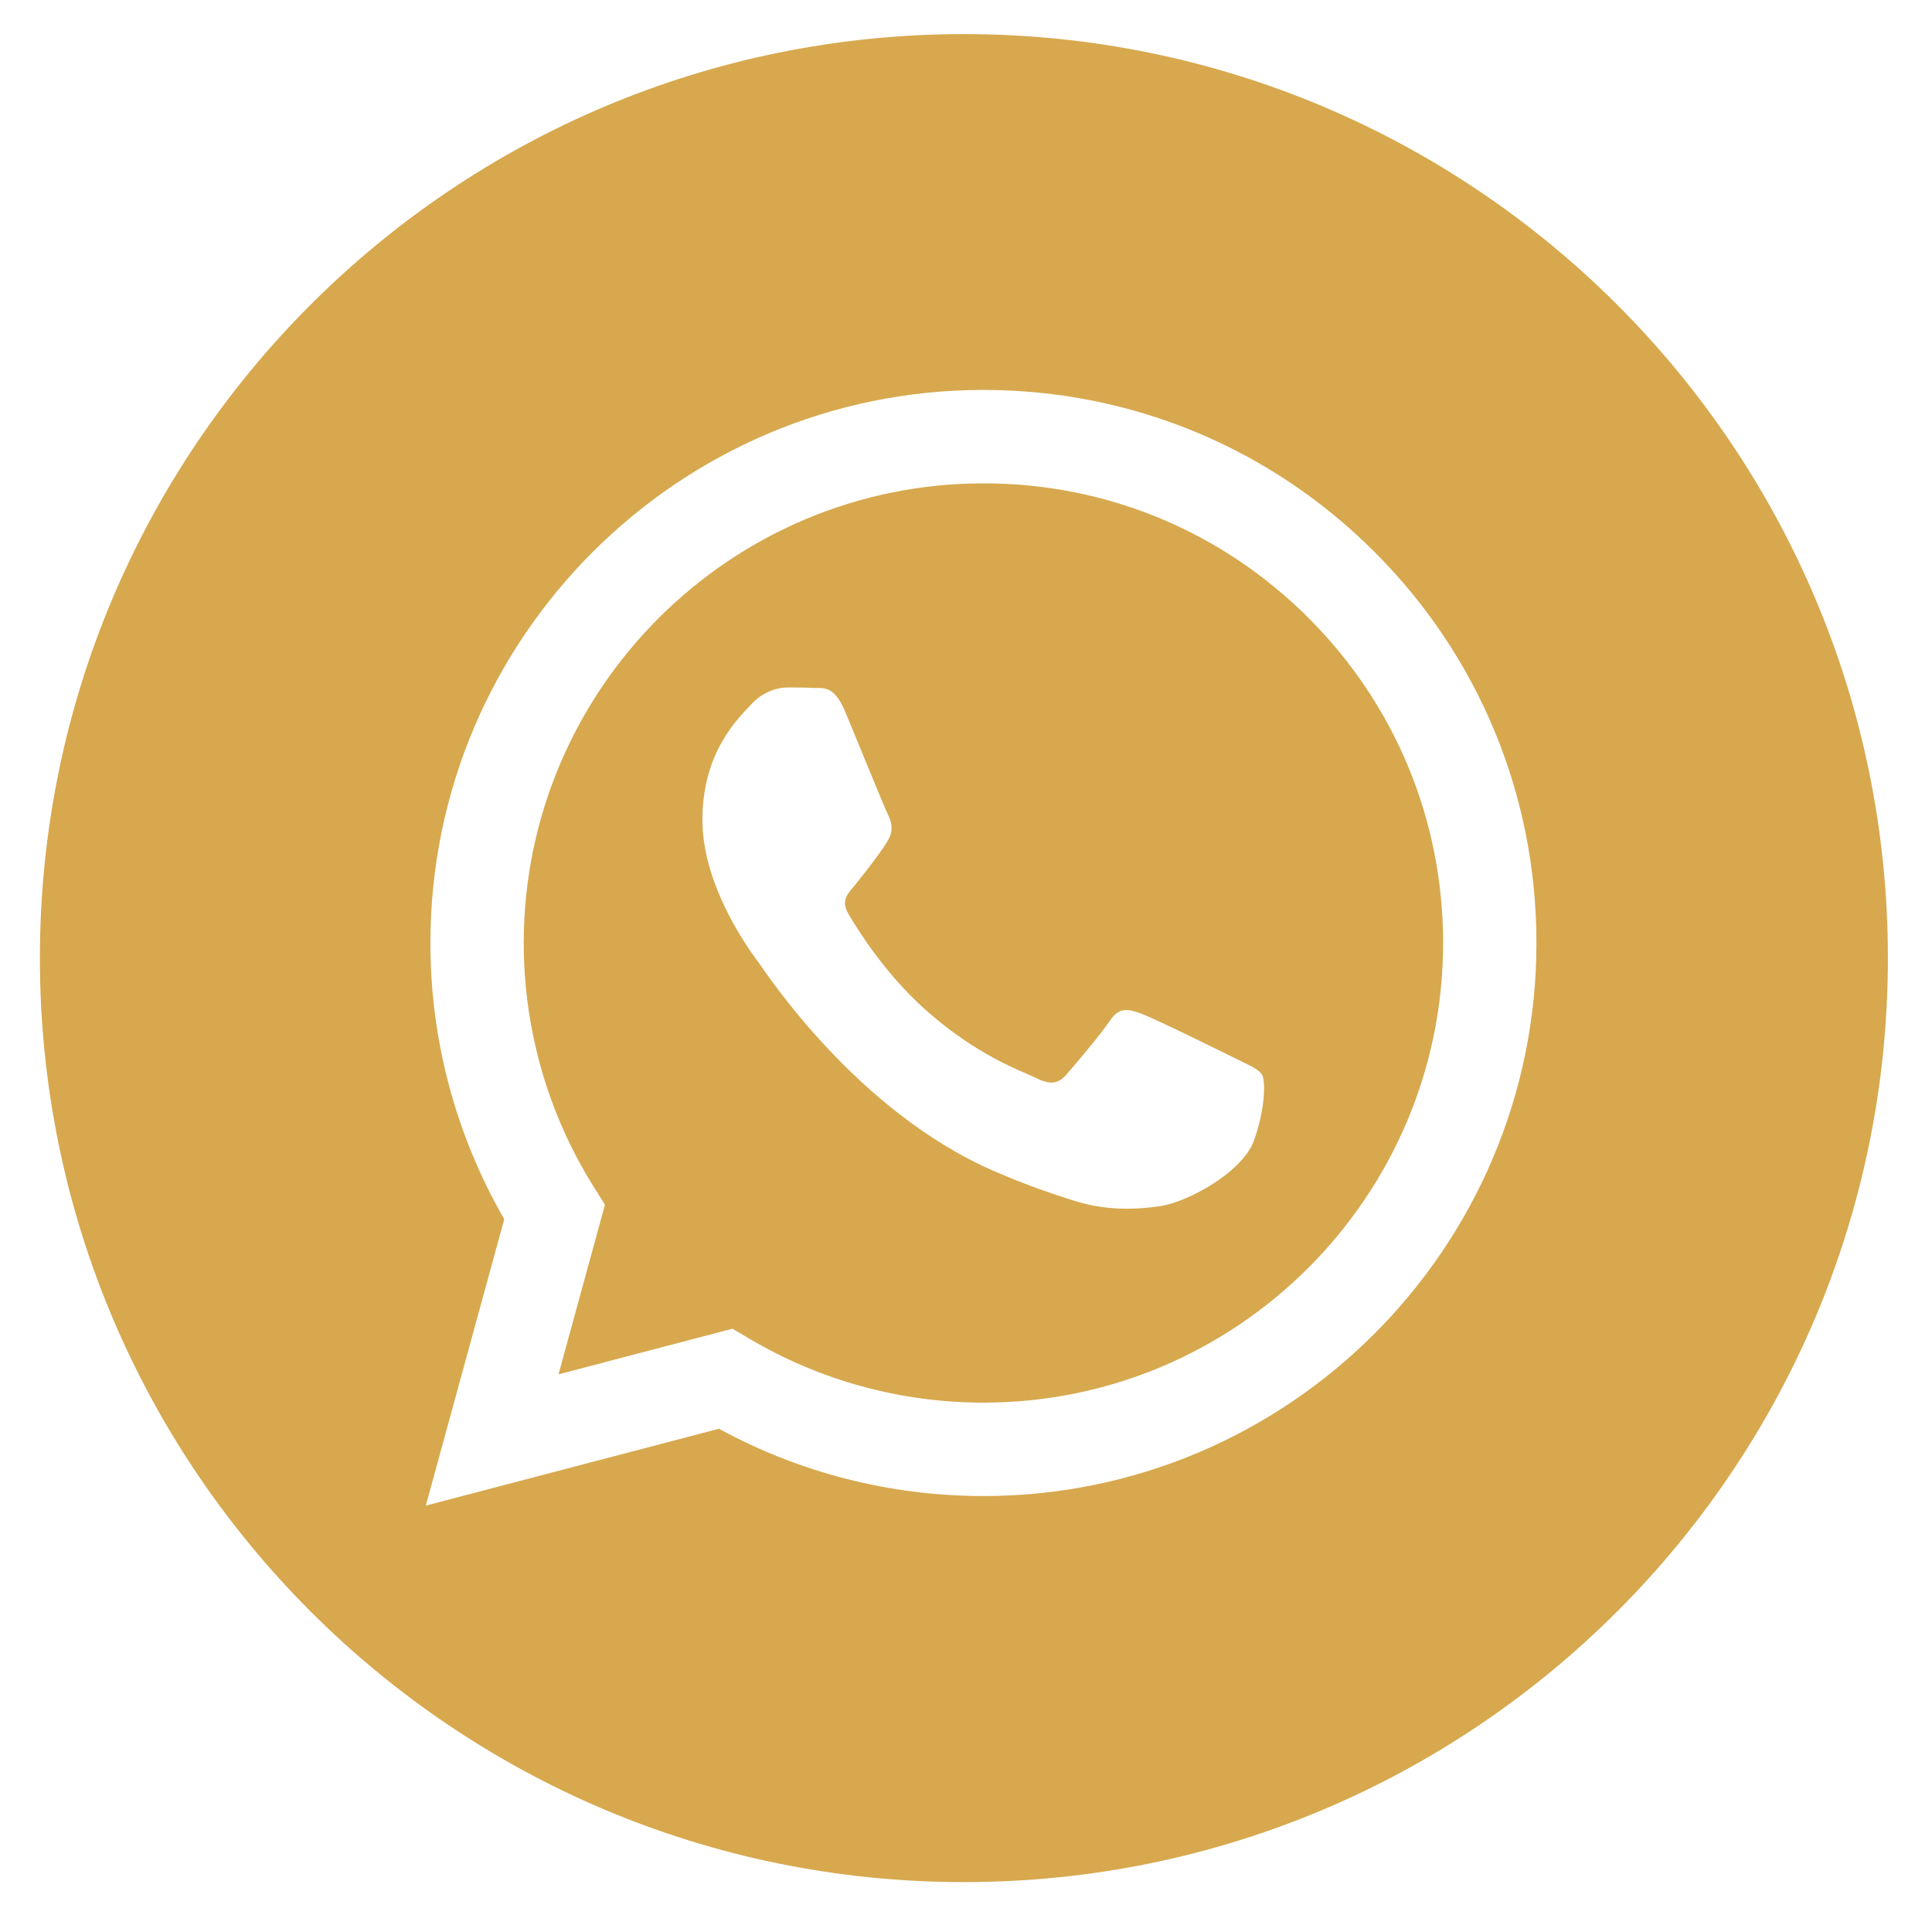 <svg width="23" height="23" viewBox="0 0 23 23" fill="none" xmlns="http://www.w3.org/2000/svg">
<g clip-path="url(#clip0)">
<path d="M11.475 0.406C5.4 0.406 0.475 5.332 0.475 11.406C0.475 17.48 5.4 22.406 11.475 22.406C17.549 22.406 22.475 17.48 22.475 11.406C22.475 5.332 17.549 0.406 11.475 0.406ZM11.708 17.81C11.708 17.81 11.708 17.81 11.708 17.81H11.705C10.603 17.81 9.52 17.534 8.559 17.009L5.069 17.924L6.003 14.514C5.427 13.516 5.123 12.383 5.124 11.223C5.125 7.595 8.079 4.642 11.708 4.642C13.469 4.643 15.122 5.329 16.365 6.572C17.608 7.817 18.292 9.47 18.291 11.229C18.29 14.858 15.336 17.81 11.708 17.81Z" fill="#D7A84E"/>
<path d="M11.71 5.754C8.692 5.754 6.237 8.208 6.235 11.224C6.235 12.258 6.525 13.264 7.072 14.135L7.202 14.342L6.649 16.361L8.72 15.818L8.92 15.936C9.76 16.434 10.723 16.698 11.705 16.698H11.708C14.724 16.698 17.178 14.245 17.18 11.228C17.18 9.766 16.612 8.392 15.579 7.358C14.545 6.324 13.171 5.754 11.71 5.754ZM14.929 13.576C14.791 13.96 14.134 14.31 13.818 14.358C13.535 14.4 13.176 14.418 12.782 14.293C12.543 14.217 12.237 14.116 11.844 13.946C10.194 13.234 9.116 11.573 9.034 11.463C8.952 11.353 8.362 10.571 8.362 9.762C8.362 8.952 8.787 8.554 8.938 8.39C9.089 8.225 9.267 8.184 9.377 8.184C9.486 8.184 9.596 8.185 9.692 8.19C9.793 8.195 9.929 8.151 10.062 8.472C10.199 8.802 10.528 9.611 10.569 9.693C10.611 9.776 10.638 9.872 10.583 9.981C10.528 10.091 10.346 10.328 10.172 10.544C10.099 10.634 10.004 10.715 10.1 10.879C10.196 11.044 10.526 11.583 11.015 12.019C11.643 12.579 12.173 12.752 12.338 12.835C12.502 12.917 12.598 12.903 12.694 12.794C12.79 12.684 13.105 12.313 13.215 12.149C13.325 11.984 13.434 12.012 13.585 12.067C13.736 12.121 14.545 12.519 14.709 12.601C14.874 12.684 14.983 12.725 15.024 12.794C15.066 12.862 15.066 13.191 14.929 13.576Z" fill="#D7A84E"/>
</g>
<defs>
<clipPath id="clip0">
<rect x="0.475" y="0.406" width="22" height="22" fill="white"/>
</clipPath>
</defs>
</svg>
